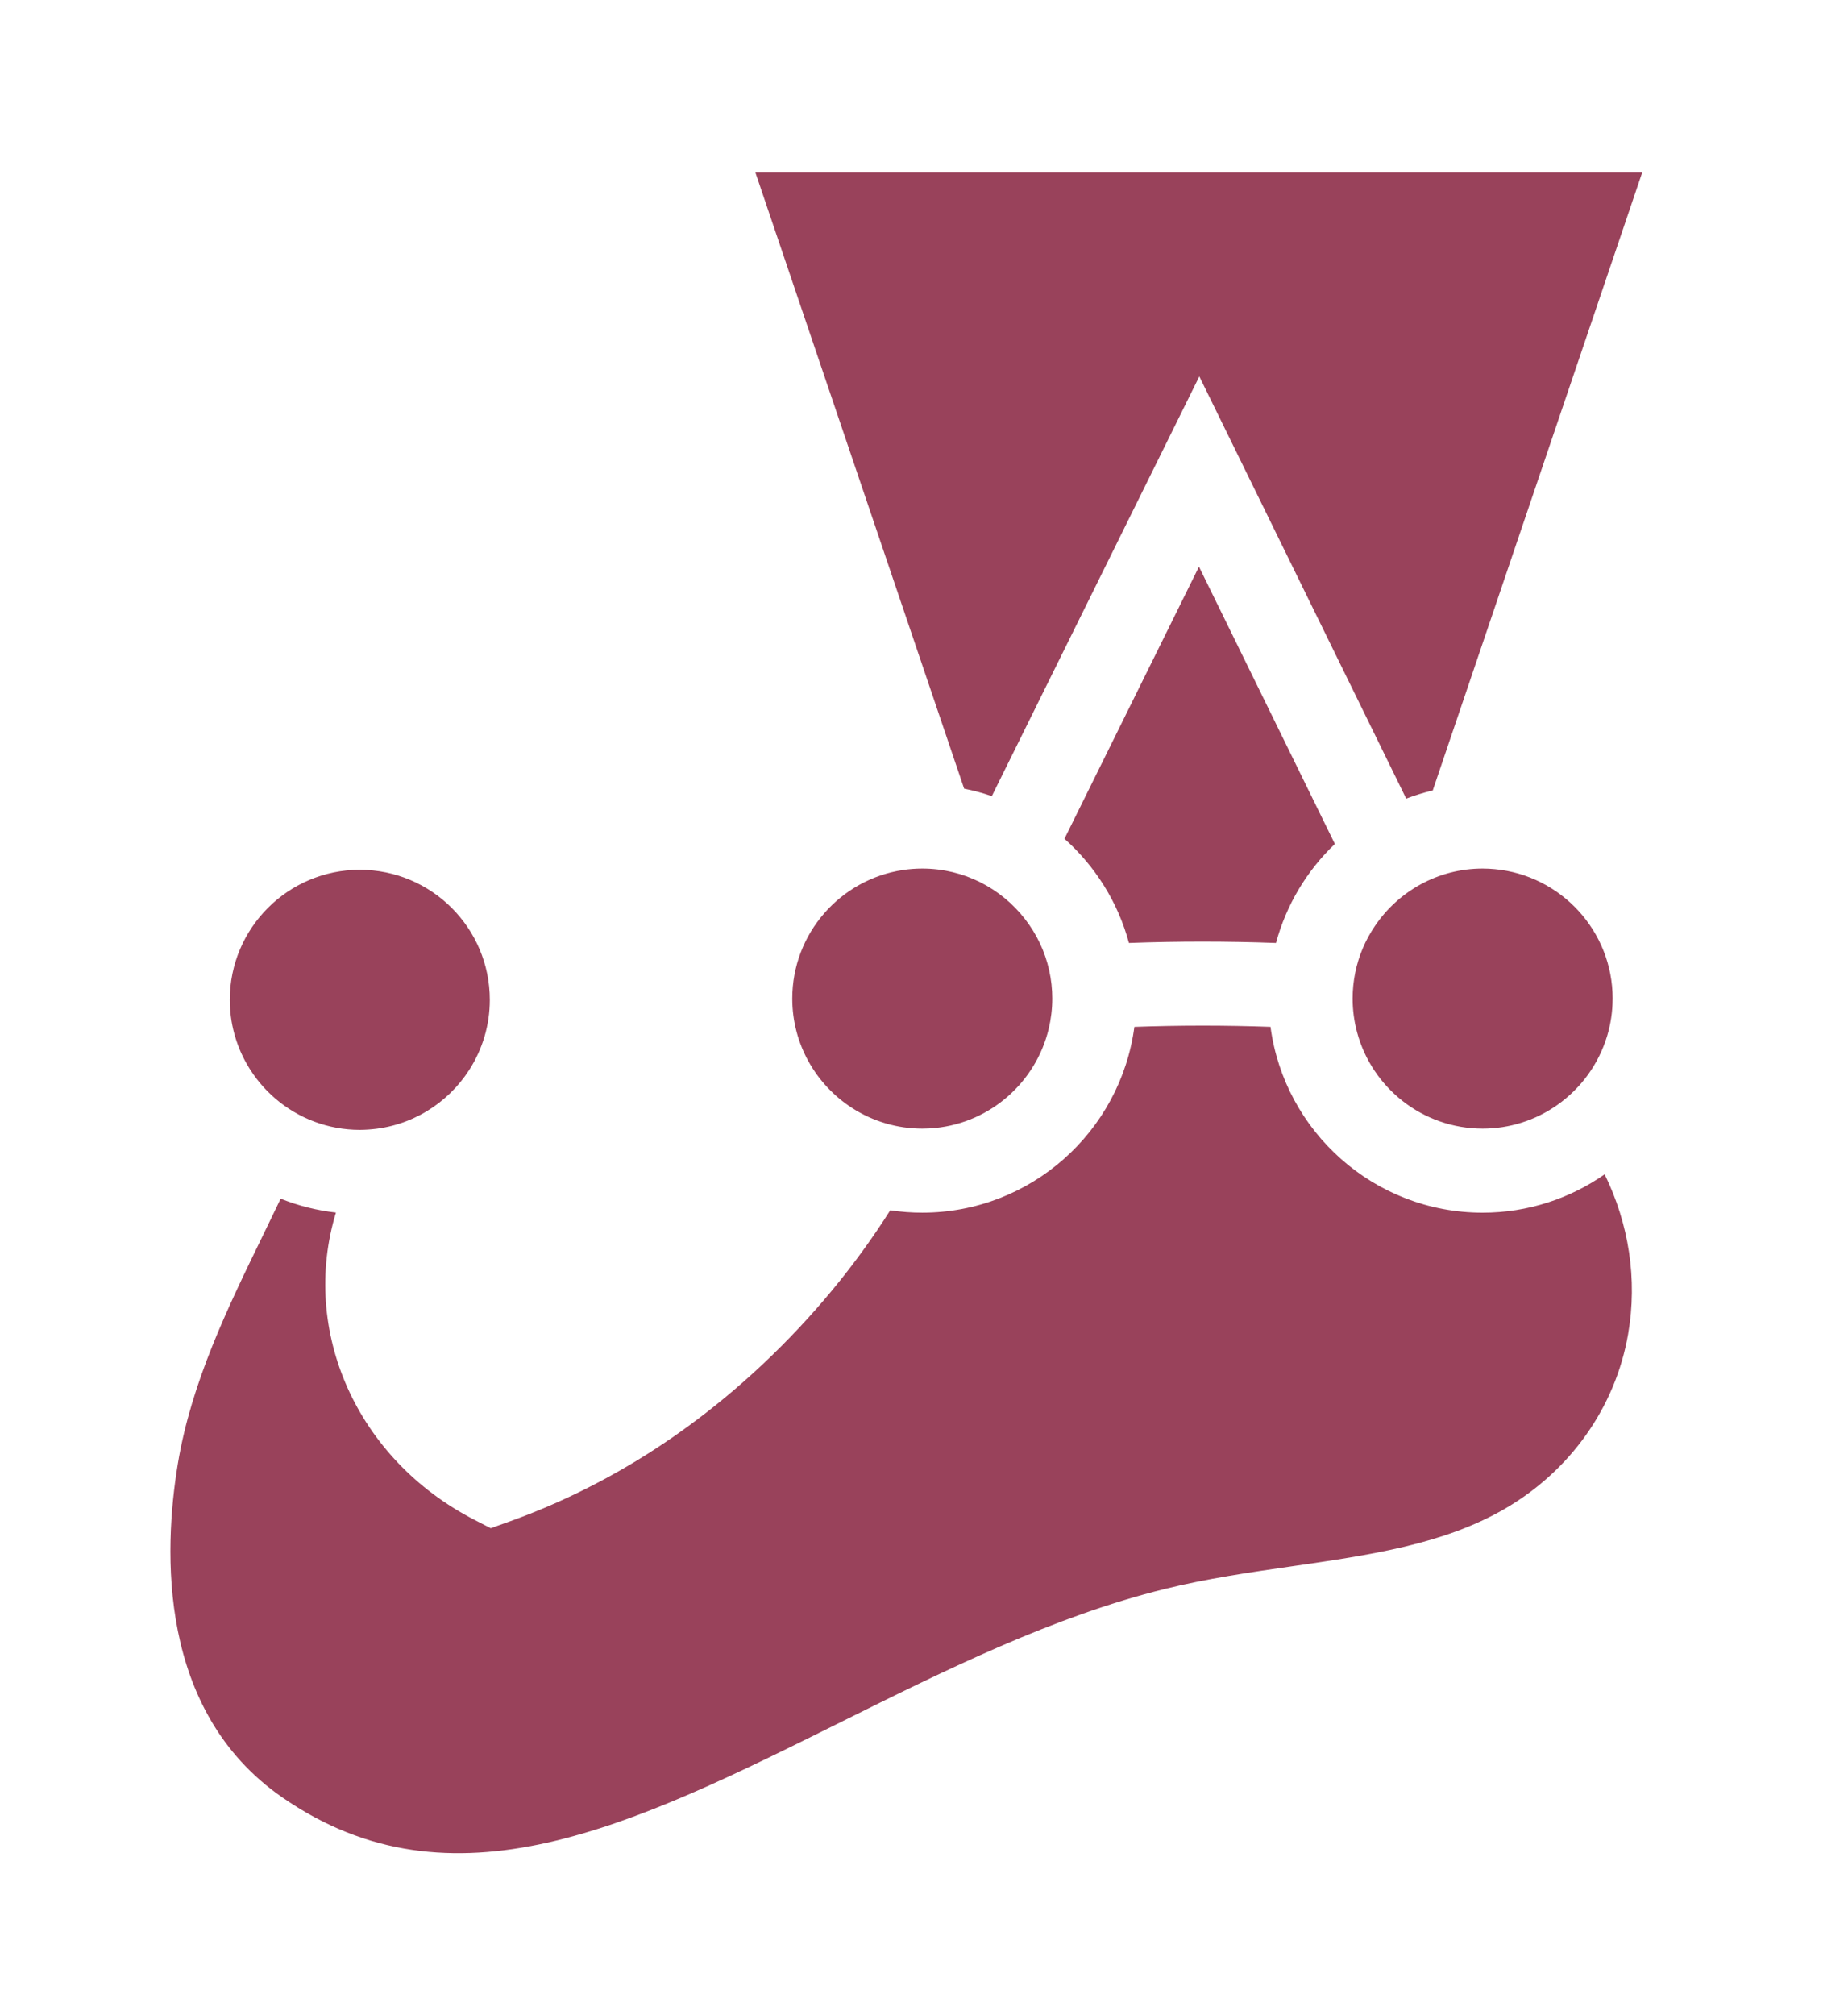<svg width="100" height="109" viewBox="0 0 100 109" fill="none" xmlns="http://www.w3.org/2000/svg">
<g filter="url(#filter0_d_101_8)">
<path d="M89.537 50.018C89.537 44.878 85.37 40.71 80.229 40.71C79.898 40.71 79.572 40.728 79.251 40.762L92.035 3.056H37.706L50.472 40.729C50.284 40.717 50.095 40.711 49.907 40.711C44.766 40.711 40.599 44.877 40.599 50.018C40.599 54.173 43.322 57.691 47.08 58.888C45.095 62.327 42.597 65.424 39.761 68.099C35.905 71.737 31.492 74.496 26.718 76.196C21.035 73.276 18.352 66.783 20.773 61.09C21.046 60.447 21.326 59.796 21.592 59.147C25.71 58.186 28.778 54.495 28.778 50.085C28.778 44.944 24.61 40.777 19.47 40.777C14.329 40.777 10.162 44.944 10.162 50.085C10.162 53.237 11.73 56.022 14.128 57.706C11.824 62.951 8.437 68.441 7.382 74.803C6.118 82.428 7.378 90.522 13.973 95.093C29.332 105.738 46.004 88.494 63.582 84.159C69.953 82.588 76.946 82.841 82.558 79.591C86.773 77.149 89.552 73.103 90.341 68.561C91.12 64.074 89.984 59.607 87.372 55.984C88.774 54.312 89.54 52.2 89.537 50.018Z" fill="#99425B"/>
<path d="M88.101 68.172C87.416 72.116 84.981 75.56 81.419 77.623C78.099 79.546 74.121 80.12 69.908 80.728C67.651 81.053 65.317 81.39 63.038 81.952C57.01 83.438 51.172 86.338 45.526 89.143C34.227 94.755 24.469 99.601 15.268 93.224C8.528 88.553 8.84 79.911 9.625 75.175C10.352 70.787 12.32 66.746 14.222 62.839C14.546 62.174 14.868 61.509 15.187 60.842C16.146 61.226 17.152 61.478 18.178 61.593C16.241 67.984 19.287 74.934 25.68 78.218L26.555 78.667L27.481 78.337C32.534 76.537 37.191 73.65 41.321 69.753C43.991 67.234 46.287 64.447 48.174 61.469C48.747 61.556 49.326 61.599 49.907 61.599C55.774 61.599 60.632 57.213 61.384 51.549C63.785 51.461 66.336 51.46 68.751 51.548C69.503 57.213 74.362 61.6 80.229 61.6C82.682 61.6 84.958 60.831 86.832 59.525C88.134 62.189 88.619 65.187 88.101 68.172ZM19.47 43.05C23.349 43.05 26.505 46.206 26.505 50.085C26.505 51.478 26.096 52.778 25.394 53.872C24.225 55.696 22.237 56.946 19.953 57.101C19.794 57.112 19.632 57.12 19.47 57.12C18.605 57.12 17.777 56.962 17.012 56.676C15.47 56.096 14.178 54.996 13.361 53.566C12.753 52.507 12.434 51.306 12.435 50.085C12.435 46.206 15.591 43.05 19.47 43.05ZM42.872 50.018C42.872 46.494 45.478 43.568 48.863 43.062C49.204 43.01 49.552 42.984 49.907 42.984C52.162 42.984 54.17 44.052 55.458 45.707C55.78 46.12 56.056 46.568 56.279 47.041C56.716 47.973 56.942 48.989 56.941 50.018C56.941 50.581 56.873 51.127 56.748 51.652C56.063 54.522 53.615 56.716 50.617 57.017C50.383 57.041 50.147 57.053 49.907 57.053C48.554 57.054 47.229 56.663 46.094 55.926C44.158 54.671 42.872 52.492 42.872 50.018ZM72.233 41.653C70.702 43.114 69.6 44.966 69.047 47.009C66.395 46.911 63.741 46.911 61.09 47.009C60.495 44.801 59.261 42.853 57.601 41.373L64.88 26.654L72.233 41.653ZM40.876 5.33H88.864L77.53 38.758C77.042 38.874 76.563 39.023 76.094 39.202L64.898 16.362L53.67 39.066C53.18 38.898 52.68 38.763 52.172 38.662L40.876 5.33ZM87.263 50.019C87.263 50.724 87.158 51.405 86.964 52.048C86.505 53.562 85.55 54.878 84.253 55.784C83.074 56.611 81.669 57.054 80.229 57.053C76.981 57.053 74.241 54.84 73.435 51.842C73.275 51.248 73.194 50.635 73.194 50.019C73.194 49.057 73.388 48.14 73.739 47.305C73.92 46.877 74.143 46.469 74.405 46.085C75.671 44.216 77.807 42.984 80.229 42.984C80.451 42.984 80.67 42.995 80.887 43.016C84.459 43.349 87.264 46.361 87.264 50.019H87.263ZM91.81 50.019C91.81 44.364 87.737 39.647 82.371 38.639L95.206 0.782H34.535L47.39 38.716C42.211 39.868 38.326 44.497 38.326 50.018C38.326 54.164 40.517 57.806 43.801 59.853C42.221 62.206 40.348 64.421 38.202 66.446C34.797 69.657 31.005 72.093 26.917 73.695C22.799 71.108 21.058 66.23 22.866 61.98L23.007 61.647L23.273 61.022C27.796 59.444 31.051 55.139 31.051 50.085C31.051 43.699 25.856 38.504 19.47 38.504C13.084 38.504 7.888 43.699 7.888 50.085C7.888 53.309 9.213 56.227 11.346 58.329C10.948 59.172 10.544 60.011 10.135 60.848C8.185 64.853 5.975 69.391 5.139 74.431C3.48 84.441 6.157 92.442 12.678 96.961C16.635 99.704 20.654 100.782 24.698 100.782C32.312 100.782 40.015 96.957 47.548 93.214C52.974 90.52 58.585 87.733 64.127 86.366C66.189 85.858 68.31 85.552 70.557 85.228C75.012 84.585 79.618 83.921 83.698 81.558C88.428 78.818 91.665 74.223 92.581 68.951C93.367 64.424 92.421 59.891 90.114 56.046C91.226 54.232 91.813 52.145 91.81 50.018V50.019Z" fill="white"/>
</g>
<defs>
<filter id="filter0_d_101_8" x="0.66" y="0.782" width="98.547" height="108" filterUnits="userSpaceOnUse" color-interpolation-filters="sRGB">
<feFlood flood-opacity="0" result="BackgroundImageFix"/>
<feColorMatrix in="SourceAlpha" type="matrix" values="0 0 0 0 0 0 0 0 0 0 0 0 0 0 0 0 0 0 127 0" result="hardAlpha"/>
<feOffset dy="4"/>
<feGaussianBlur stdDeviation="2"/>
<feComposite in2="hardAlpha" operator="out"/>
<feColorMatrix type="matrix" values="0 0 0 0 0 0 0 0 0 0 0 0 0 0 0 0 0 0 0.25 0"/>
<feBlend mode="normal" in2="BackgroundImageFix" result="effect1_dropShadow_101_8"/>
<feBlend mode="normal" in="SourceGraphic" in2="effect1_dropShadow_101_8" result="shape"/>
</filter>
</defs>
</svg>

